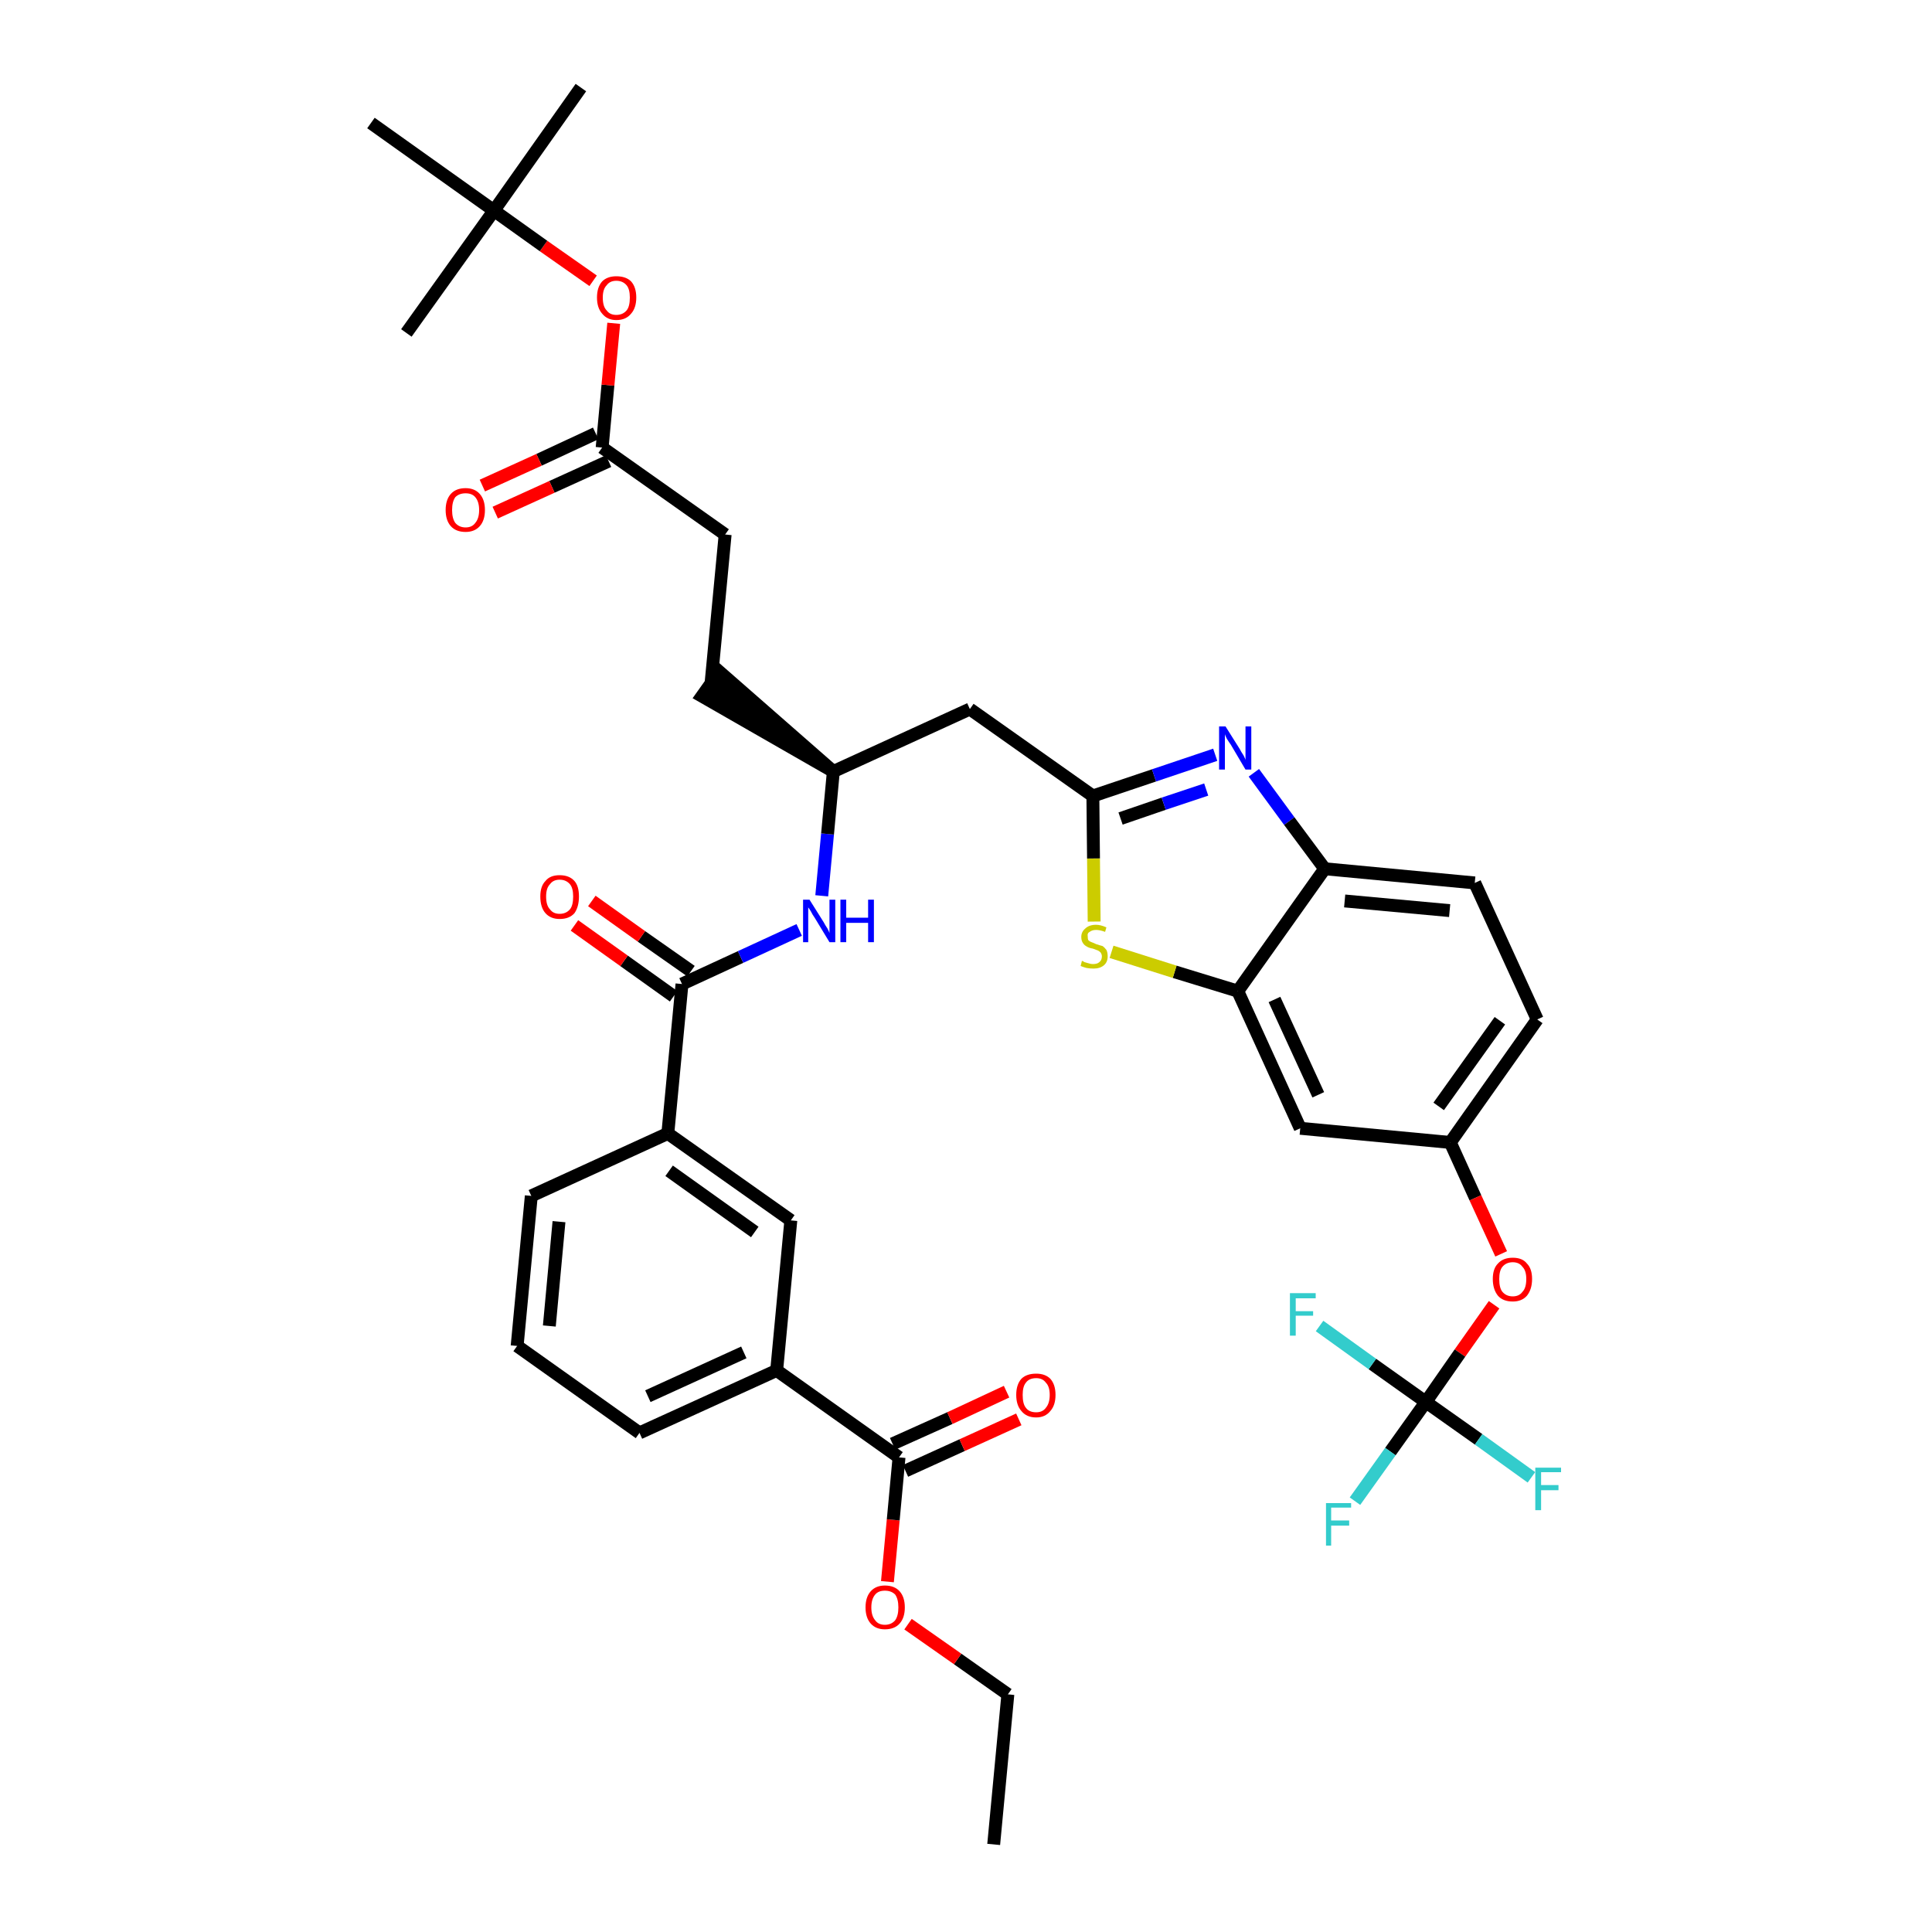 <?xml version='1.0' encoding='iso-8859-1'?>
<svg version='1.1' baseProfile='full'
              xmlns='http://www.w3.org/2000/svg'
                      xmlns:rdkit='http://www.rdkit.org/xml'
                      xmlns:xlink='http://www.w3.org/1999/xlink'
                  xml:space='preserve'
width='300px' height='300px' viewBox='0 0 300 300'>
<!-- END OF HEADER -->
<path class='bond-0 atom-0 atom-1' d='M 154.3,286.4 L 156.5,263.1' style='fill:none;fill-rule:evenodd;stroke:#000000;stroke-width:2.0px;stroke-linecap:butt;stroke-linejoin:miter;stroke-opacity:1' />
<path class='bond-1 atom-1 atom-2' d='M 156.5,263.1 L 148.7,257.6' style='fill:none;fill-rule:evenodd;stroke:#000000;stroke-width:2.0px;stroke-linecap:butt;stroke-linejoin:miter;stroke-opacity:1' />
<path class='bond-1 atom-1 atom-2' d='M 148.7,257.6 L 141.0,252.2' style='fill:none;fill-rule:evenodd;stroke:#FF0000;stroke-width:2.0px;stroke-linecap:butt;stroke-linejoin:miter;stroke-opacity:1' />
<path class='bond-2 atom-2 atom-3' d='M 137.8,245.6 L 138.7,236.0' style='fill:none;fill-rule:evenodd;stroke:#FF0000;stroke-width:2.0px;stroke-linecap:butt;stroke-linejoin:miter;stroke-opacity:1' />
<path class='bond-2 atom-2 atom-3' d='M 138.7,236.0 L 139.6,226.3' style='fill:none;fill-rule:evenodd;stroke:#000000;stroke-width:2.0px;stroke-linecap:butt;stroke-linejoin:miter;stroke-opacity:1' />
<path class='bond-3 atom-3 atom-4' d='M 140.6,228.4 L 149.4,224.4' style='fill:none;fill-rule:evenodd;stroke:#000000;stroke-width:2.0px;stroke-linecap:butt;stroke-linejoin:miter;stroke-opacity:1' />
<path class='bond-3 atom-3 atom-4' d='M 149.4,224.4 L 158.2,220.4' style='fill:none;fill-rule:evenodd;stroke:#FF0000;stroke-width:2.0px;stroke-linecap:butt;stroke-linejoin:miter;stroke-opacity:1' />
<path class='bond-3 atom-3 atom-4' d='M 138.6,224.2 L 147.5,220.2' style='fill:none;fill-rule:evenodd;stroke:#000000;stroke-width:2.0px;stroke-linecap:butt;stroke-linejoin:miter;stroke-opacity:1' />
<path class='bond-3 atom-3 atom-4' d='M 147.5,220.2 L 156.3,216.1' style='fill:none;fill-rule:evenodd;stroke:#FF0000;stroke-width:2.0px;stroke-linecap:butt;stroke-linejoin:miter;stroke-opacity:1' />
<path class='bond-4 atom-3 atom-5' d='M 139.6,226.3 L 120.6,212.8' style='fill:none;fill-rule:evenodd;stroke:#000000;stroke-width:2.0px;stroke-linecap:butt;stroke-linejoin:miter;stroke-opacity:1' />
<path class='bond-5 atom-5 atom-6' d='M 120.6,212.8 L 99.3,222.5' style='fill:none;fill-rule:evenodd;stroke:#000000;stroke-width:2.0px;stroke-linecap:butt;stroke-linejoin:miter;stroke-opacity:1' />
<path class='bond-5 atom-5 atom-6' d='M 115.5,210.0 L 100.6,216.8' style='fill:none;fill-rule:evenodd;stroke:#000000;stroke-width:2.0px;stroke-linecap:butt;stroke-linejoin:miter;stroke-opacity:1' />
<path class='bond-38 atom-38 atom-5' d='M 122.8,189.5 L 120.6,212.8' style='fill:none;fill-rule:evenodd;stroke:#000000;stroke-width:2.0px;stroke-linecap:butt;stroke-linejoin:miter;stroke-opacity:1' />
<path class='bond-6 atom-6 atom-7' d='M 99.3,222.5 L 80.3,209.0' style='fill:none;fill-rule:evenodd;stroke:#000000;stroke-width:2.0px;stroke-linecap:butt;stroke-linejoin:miter;stroke-opacity:1' />
<path class='bond-7 atom-7 atom-8' d='M 80.3,209.0 L 82.5,185.7' style='fill:none;fill-rule:evenodd;stroke:#000000;stroke-width:2.0px;stroke-linecap:butt;stroke-linejoin:miter;stroke-opacity:1' />
<path class='bond-7 atom-7 atom-8' d='M 85.3,205.9 L 86.8,189.7' style='fill:none;fill-rule:evenodd;stroke:#000000;stroke-width:2.0px;stroke-linecap:butt;stroke-linejoin:miter;stroke-opacity:1' />
<path class='bond-8 atom-8 atom-9' d='M 82.5,185.7 L 103.7,176.0' style='fill:none;fill-rule:evenodd;stroke:#000000;stroke-width:2.0px;stroke-linecap:butt;stroke-linejoin:miter;stroke-opacity:1' />
<path class='bond-9 atom-9 atom-10' d='M 103.7,176.0 L 105.9,152.8' style='fill:none;fill-rule:evenodd;stroke:#000000;stroke-width:2.0px;stroke-linecap:butt;stroke-linejoin:miter;stroke-opacity:1' />
<path class='bond-37 atom-9 atom-38' d='M 103.7,176.0 L 122.8,189.5' style='fill:none;fill-rule:evenodd;stroke:#000000;stroke-width:2.0px;stroke-linecap:butt;stroke-linejoin:miter;stroke-opacity:1' />
<path class='bond-37 atom-9 atom-38' d='M 103.9,181.8 L 117.2,191.3' style='fill:none;fill-rule:evenodd;stroke:#000000;stroke-width:2.0px;stroke-linecap:butt;stroke-linejoin:miter;stroke-opacity:1' />
<path class='bond-10 atom-10 atom-11' d='M 107.3,150.8 L 99.6,145.4' style='fill:none;fill-rule:evenodd;stroke:#000000;stroke-width:2.0px;stroke-linecap:butt;stroke-linejoin:miter;stroke-opacity:1' />
<path class='bond-10 atom-10 atom-11' d='M 99.6,145.4 L 91.9,139.9' style='fill:none;fill-rule:evenodd;stroke:#FF0000;stroke-width:2.0px;stroke-linecap:butt;stroke-linejoin:miter;stroke-opacity:1' />
<path class='bond-10 atom-10 atom-11' d='M 104.6,154.7 L 96.9,149.2' style='fill:none;fill-rule:evenodd;stroke:#000000;stroke-width:2.0px;stroke-linecap:butt;stroke-linejoin:miter;stroke-opacity:1' />
<path class='bond-10 atom-10 atom-11' d='M 96.9,149.2 L 89.2,143.7' style='fill:none;fill-rule:evenodd;stroke:#FF0000;stroke-width:2.0px;stroke-linecap:butt;stroke-linejoin:miter;stroke-opacity:1' />
<path class='bond-11 atom-10 atom-12' d='M 105.9,152.8 L 115.0,148.6' style='fill:none;fill-rule:evenodd;stroke:#000000;stroke-width:2.0px;stroke-linecap:butt;stroke-linejoin:miter;stroke-opacity:1' />
<path class='bond-11 atom-10 atom-12' d='M 115.0,148.6 L 124.1,144.4' style='fill:none;fill-rule:evenodd;stroke:#0000FF;stroke-width:2.0px;stroke-linecap:butt;stroke-linejoin:miter;stroke-opacity:1' />
<path class='bond-12 atom-12 atom-13' d='M 127.6,139.1 L 128.5,129.5' style='fill:none;fill-rule:evenodd;stroke:#0000FF;stroke-width:2.0px;stroke-linecap:butt;stroke-linejoin:miter;stroke-opacity:1' />
<path class='bond-12 atom-12 atom-13' d='M 128.5,129.5 L 129.4,119.8' style='fill:none;fill-rule:evenodd;stroke:#000000;stroke-width:2.0px;stroke-linecap:butt;stroke-linejoin:miter;stroke-opacity:1' />
<path class='bond-13 atom-13 atom-14' d='M 129.4,119.8 L 111.7,104.3 L 109.0,108.1 Z' style='fill:#000000;fill-rule:evenodd;fill-opacity:1;stroke:#000000;stroke-width:2.0px;stroke-linecap:butt;stroke-linejoin:miter;stroke-opacity:1;' />
<path class='bond-22 atom-13 atom-23' d='M 129.4,119.8 L 150.6,110.1' style='fill:none;fill-rule:evenodd;stroke:#000000;stroke-width:2.0px;stroke-linecap:butt;stroke-linejoin:miter;stroke-opacity:1' />
<path class='bond-14 atom-14 atom-15' d='M 110.4,106.2 L 112.6,83.0' style='fill:none;fill-rule:evenodd;stroke:#000000;stroke-width:2.0px;stroke-linecap:butt;stroke-linejoin:miter;stroke-opacity:1' />
<path class='bond-15 atom-15 atom-16' d='M 112.6,83.0 L 93.5,69.5' style='fill:none;fill-rule:evenodd;stroke:#000000;stroke-width:2.0px;stroke-linecap:butt;stroke-linejoin:miter;stroke-opacity:1' />
<path class='bond-16 atom-16 atom-17' d='M 92.5,67.3 L 83.7,71.4' style='fill:none;fill-rule:evenodd;stroke:#000000;stroke-width:2.0px;stroke-linecap:butt;stroke-linejoin:miter;stroke-opacity:1' />
<path class='bond-16 atom-16 atom-17' d='M 83.7,71.4 L 74.9,75.4' style='fill:none;fill-rule:evenodd;stroke:#FF0000;stroke-width:2.0px;stroke-linecap:butt;stroke-linejoin:miter;stroke-opacity:1' />
<path class='bond-16 atom-16 atom-17' d='M 94.5,71.6 L 85.7,75.6' style='fill:none;fill-rule:evenodd;stroke:#000000;stroke-width:2.0px;stroke-linecap:butt;stroke-linejoin:miter;stroke-opacity:1' />
<path class='bond-16 atom-16 atom-17' d='M 85.7,75.6 L 76.9,79.6' style='fill:none;fill-rule:evenodd;stroke:#FF0000;stroke-width:2.0px;stroke-linecap:butt;stroke-linejoin:miter;stroke-opacity:1' />
<path class='bond-17 atom-16 atom-18' d='M 93.5,69.5 L 94.4,59.8' style='fill:none;fill-rule:evenodd;stroke:#000000;stroke-width:2.0px;stroke-linecap:butt;stroke-linejoin:miter;stroke-opacity:1' />
<path class='bond-17 atom-16 atom-18' d='M 94.4,59.8 L 95.3,50.2' style='fill:none;fill-rule:evenodd;stroke:#FF0000;stroke-width:2.0px;stroke-linecap:butt;stroke-linejoin:miter;stroke-opacity:1' />
<path class='bond-18 atom-18 atom-19' d='M 92.1,43.6 L 84.4,38.2' style='fill:none;fill-rule:evenodd;stroke:#FF0000;stroke-width:2.0px;stroke-linecap:butt;stroke-linejoin:miter;stroke-opacity:1' />
<path class='bond-18 atom-18 atom-19' d='M 84.4,38.2 L 76.7,32.7' style='fill:none;fill-rule:evenodd;stroke:#000000;stroke-width:2.0px;stroke-linecap:butt;stroke-linejoin:miter;stroke-opacity:1' />
<path class='bond-19 atom-19 atom-20' d='M 76.7,32.7 L 90.2,13.6' style='fill:none;fill-rule:evenodd;stroke:#000000;stroke-width:2.0px;stroke-linecap:butt;stroke-linejoin:miter;stroke-opacity:1' />
<path class='bond-20 atom-19 atom-21' d='M 76.7,32.7 L 63.1,51.7' style='fill:none;fill-rule:evenodd;stroke:#000000;stroke-width:2.0px;stroke-linecap:butt;stroke-linejoin:miter;stroke-opacity:1' />
<path class='bond-21 atom-19 atom-22' d='M 76.7,32.7 L 57.6,19.1' style='fill:none;fill-rule:evenodd;stroke:#000000;stroke-width:2.0px;stroke-linecap:butt;stroke-linejoin:miter;stroke-opacity:1' />
<path class='bond-23 atom-23 atom-24' d='M 150.6,110.1 L 169.7,123.6' style='fill:none;fill-rule:evenodd;stroke:#000000;stroke-width:2.0px;stroke-linecap:butt;stroke-linejoin:miter;stroke-opacity:1' />
<path class='bond-24 atom-24 atom-25' d='M 169.7,123.6 L 179.2,120.4' style='fill:none;fill-rule:evenodd;stroke:#000000;stroke-width:2.0px;stroke-linecap:butt;stroke-linejoin:miter;stroke-opacity:1' />
<path class='bond-24 atom-24 atom-25' d='M 179.2,120.4 L 188.7,117.2' style='fill:none;fill-rule:evenodd;stroke:#0000FF;stroke-width:2.0px;stroke-linecap:butt;stroke-linejoin:miter;stroke-opacity:1' />
<path class='bond-24 atom-24 atom-25' d='M 174.0,127.1 L 180.7,124.8' style='fill:none;fill-rule:evenodd;stroke:#000000;stroke-width:2.0px;stroke-linecap:butt;stroke-linejoin:miter;stroke-opacity:1' />
<path class='bond-24 atom-24 atom-25' d='M 180.7,124.8 L 187.3,122.6' style='fill:none;fill-rule:evenodd;stroke:#0000FF;stroke-width:2.0px;stroke-linecap:butt;stroke-linejoin:miter;stroke-opacity:1' />
<path class='bond-39 atom-37 atom-24' d='M 169.9,143.1 L 169.8,133.3' style='fill:none;fill-rule:evenodd;stroke:#CCCC00;stroke-width:2.0px;stroke-linecap:butt;stroke-linejoin:miter;stroke-opacity:1' />
<path class='bond-39 atom-37 atom-24' d='M 169.8,133.3 L 169.7,123.6' style='fill:none;fill-rule:evenodd;stroke:#000000;stroke-width:2.0px;stroke-linecap:butt;stroke-linejoin:miter;stroke-opacity:1' />
<path class='bond-25 atom-25 atom-26' d='M 194.7,120.0 L 200.2,127.5' style='fill:none;fill-rule:evenodd;stroke:#0000FF;stroke-width:2.0px;stroke-linecap:butt;stroke-linejoin:miter;stroke-opacity:1' />
<path class='bond-25 atom-25 atom-26' d='M 200.2,127.5 L 205.7,134.9' style='fill:none;fill-rule:evenodd;stroke:#000000;stroke-width:2.0px;stroke-linecap:butt;stroke-linejoin:miter;stroke-opacity:1' />
<path class='bond-26 atom-26 atom-27' d='M 205.7,134.9 L 229.0,137.1' style='fill:none;fill-rule:evenodd;stroke:#000000;stroke-width:2.0px;stroke-linecap:butt;stroke-linejoin:miter;stroke-opacity:1' />
<path class='bond-26 atom-26 atom-27' d='M 208.8,139.9 L 225.1,141.4' style='fill:none;fill-rule:evenodd;stroke:#000000;stroke-width:2.0px;stroke-linecap:butt;stroke-linejoin:miter;stroke-opacity:1' />
<path class='bond-40 atom-36 atom-26' d='M 192.2,153.9 L 205.7,134.9' style='fill:none;fill-rule:evenodd;stroke:#000000;stroke-width:2.0px;stroke-linecap:butt;stroke-linejoin:miter;stroke-opacity:1' />
<path class='bond-27 atom-27 atom-28' d='M 229.0,137.1 L 238.7,158.3' style='fill:none;fill-rule:evenodd;stroke:#000000;stroke-width:2.0px;stroke-linecap:butt;stroke-linejoin:miter;stroke-opacity:1' />
<path class='bond-28 atom-28 atom-29' d='M 238.7,158.3 L 225.2,177.4' style='fill:none;fill-rule:evenodd;stroke:#000000;stroke-width:2.0px;stroke-linecap:butt;stroke-linejoin:miter;stroke-opacity:1' />
<path class='bond-28 atom-28 atom-29' d='M 232.9,158.5 L 223.4,171.8' style='fill:none;fill-rule:evenodd;stroke:#000000;stroke-width:2.0px;stroke-linecap:butt;stroke-linejoin:miter;stroke-opacity:1' />
<path class='bond-29 atom-29 atom-30' d='M 225.2,177.4 L 229.1,186.0' style='fill:none;fill-rule:evenodd;stroke:#000000;stroke-width:2.0px;stroke-linecap:butt;stroke-linejoin:miter;stroke-opacity:1' />
<path class='bond-29 atom-29 atom-30' d='M 229.1,186.0 L 233.1,194.7' style='fill:none;fill-rule:evenodd;stroke:#FF0000;stroke-width:2.0px;stroke-linecap:butt;stroke-linejoin:miter;stroke-opacity:1' />
<path class='bond-34 atom-29 atom-35' d='M 225.2,177.4 L 201.9,175.2' style='fill:none;fill-rule:evenodd;stroke:#000000;stroke-width:2.0px;stroke-linecap:butt;stroke-linejoin:miter;stroke-opacity:1' />
<path class='bond-30 atom-30 atom-31' d='M 232.0,202.6 L 226.7,210.1' style='fill:none;fill-rule:evenodd;stroke:#FF0000;stroke-width:2.0px;stroke-linecap:butt;stroke-linejoin:miter;stroke-opacity:1' />
<path class='bond-30 atom-30 atom-31' d='M 226.7,210.1 L 221.4,217.7' style='fill:none;fill-rule:evenodd;stroke:#000000;stroke-width:2.0px;stroke-linecap:butt;stroke-linejoin:miter;stroke-opacity:1' />
<path class='bond-31 atom-31 atom-32' d='M 221.4,217.7 L 215.9,225.4' style='fill:none;fill-rule:evenodd;stroke:#000000;stroke-width:2.0px;stroke-linecap:butt;stroke-linejoin:miter;stroke-opacity:1' />
<path class='bond-31 atom-31 atom-32' d='M 215.9,225.4 L 210.4,233.1' style='fill:none;fill-rule:evenodd;stroke:#33CCCC;stroke-width:2.0px;stroke-linecap:butt;stroke-linejoin:miter;stroke-opacity:1' />
<path class='bond-32 atom-31 atom-33' d='M 221.4,217.7 L 229.6,223.5' style='fill:none;fill-rule:evenodd;stroke:#000000;stroke-width:2.0px;stroke-linecap:butt;stroke-linejoin:miter;stroke-opacity:1' />
<path class='bond-32 atom-31 atom-33' d='M 229.6,223.5 L 237.8,229.4' style='fill:none;fill-rule:evenodd;stroke:#33CCCC;stroke-width:2.0px;stroke-linecap:butt;stroke-linejoin:miter;stroke-opacity:1' />
<path class='bond-33 atom-31 atom-34' d='M 221.4,217.7 L 213.1,211.8' style='fill:none;fill-rule:evenodd;stroke:#000000;stroke-width:2.0px;stroke-linecap:butt;stroke-linejoin:miter;stroke-opacity:1' />
<path class='bond-33 atom-31 atom-34' d='M 213.1,211.8 L 204.9,205.9' style='fill:none;fill-rule:evenodd;stroke:#33CCCC;stroke-width:2.0px;stroke-linecap:butt;stroke-linejoin:miter;stroke-opacity:1' />
<path class='bond-35 atom-35 atom-36' d='M 201.9,175.2 L 192.2,153.9' style='fill:none;fill-rule:evenodd;stroke:#000000;stroke-width:2.0px;stroke-linecap:butt;stroke-linejoin:miter;stroke-opacity:1' />
<path class='bond-35 atom-35 atom-36' d='M 204.7,170.0 L 197.9,155.2' style='fill:none;fill-rule:evenodd;stroke:#000000;stroke-width:2.0px;stroke-linecap:butt;stroke-linejoin:miter;stroke-opacity:1' />
<path class='bond-36 atom-36 atom-37' d='M 192.2,153.9 L 182.4,150.9' style='fill:none;fill-rule:evenodd;stroke:#000000;stroke-width:2.0px;stroke-linecap:butt;stroke-linejoin:miter;stroke-opacity:1' />
<path class='bond-36 atom-36 atom-37' d='M 182.4,150.9 L 172.6,147.8' style='fill:none;fill-rule:evenodd;stroke:#CCCC00;stroke-width:2.0px;stroke-linecap:butt;stroke-linejoin:miter;stroke-opacity:1' />
<path  class='atom-2' d='M 134.4 249.6
Q 134.4 248.0, 135.2 247.1
Q 136.0 246.2, 137.4 246.2
Q 138.9 246.2, 139.7 247.1
Q 140.5 248.0, 140.5 249.6
Q 140.5 251.2, 139.7 252.1
Q 138.9 253.0, 137.4 253.0
Q 136.0 253.0, 135.2 252.1
Q 134.4 251.2, 134.4 249.6
M 137.4 252.3
Q 138.4 252.3, 139.0 251.6
Q 139.5 250.9, 139.5 249.6
Q 139.5 248.3, 139.0 247.6
Q 138.4 247.0, 137.4 247.0
Q 136.4 247.0, 135.9 247.6
Q 135.3 248.3, 135.3 249.6
Q 135.3 250.9, 135.9 251.6
Q 136.4 252.3, 137.4 252.3
' fill='#FF0000'/>
<path  class='atom-4' d='M 157.8 216.6
Q 157.8 215.0, 158.6 214.1
Q 159.4 213.3, 160.9 213.3
Q 162.3 213.3, 163.1 214.1
Q 163.9 215.0, 163.9 216.6
Q 163.9 218.2, 163.1 219.1
Q 162.3 220.1, 160.9 220.1
Q 159.4 220.1, 158.6 219.1
Q 157.8 218.2, 157.8 216.6
M 160.9 219.3
Q 161.9 219.3, 162.4 218.6
Q 163.0 217.9, 163.0 216.6
Q 163.0 215.3, 162.4 214.7
Q 161.9 214.0, 160.9 214.0
Q 159.8 214.0, 159.3 214.7
Q 158.8 215.3, 158.8 216.6
Q 158.8 218.0, 159.3 218.6
Q 159.8 219.3, 160.9 219.3
' fill='#FF0000'/>
<path  class='atom-11' d='M 83.9 139.2
Q 83.9 137.6, 84.7 136.8
Q 85.4 135.9, 86.9 135.9
Q 88.4 135.9, 89.2 136.8
Q 89.9 137.6, 89.9 139.2
Q 89.9 140.8, 89.2 141.8
Q 88.4 142.7, 86.9 142.7
Q 85.5 142.7, 84.7 141.8
Q 83.9 140.9, 83.9 139.2
M 86.9 141.9
Q 87.9 141.9, 88.5 141.2
Q 89.0 140.6, 89.0 139.2
Q 89.0 137.9, 88.5 137.3
Q 87.9 136.6, 86.9 136.6
Q 85.9 136.6, 85.4 137.3
Q 84.8 137.9, 84.8 139.2
Q 84.8 140.6, 85.4 141.2
Q 85.9 141.9, 86.9 141.9
' fill='#FF0000'/>
<path  class='atom-12' d='M 125.7 139.7
L 127.9 143.2
Q 128.1 143.6, 128.5 144.2
Q 128.8 144.8, 128.8 144.9
L 128.8 139.7
L 129.7 139.7
L 129.7 146.3
L 128.8 146.3
L 126.5 142.5
Q 126.2 142.1, 125.9 141.5
Q 125.6 141.0, 125.5 140.9
L 125.5 146.3
L 124.7 146.3
L 124.7 139.7
L 125.7 139.7
' fill='#0000FF'/>
<path  class='atom-12' d='M 130.5 139.7
L 131.4 139.7
L 131.4 142.5
L 134.8 142.5
L 134.8 139.7
L 135.7 139.7
L 135.7 146.3
L 134.8 146.3
L 134.8 143.3
L 131.4 143.3
L 131.4 146.3
L 130.5 146.3
L 130.5 139.7
' fill='#0000FF'/>
<path  class='atom-17' d='M 69.2 79.2
Q 69.2 77.6, 70.0 76.7
Q 70.8 75.8, 72.3 75.8
Q 73.7 75.8, 74.5 76.7
Q 75.3 77.6, 75.3 79.2
Q 75.3 80.8, 74.5 81.7
Q 73.7 82.6, 72.3 82.6
Q 70.8 82.6, 70.0 81.7
Q 69.2 80.8, 69.2 79.2
M 72.3 81.9
Q 73.3 81.9, 73.8 81.2
Q 74.4 80.5, 74.4 79.2
Q 74.4 77.9, 73.8 77.2
Q 73.3 76.6, 72.3 76.6
Q 71.3 76.6, 70.7 77.2
Q 70.2 77.9, 70.2 79.2
Q 70.2 80.5, 70.7 81.2
Q 71.3 81.9, 72.3 81.9
' fill='#FF0000'/>
<path  class='atom-18' d='M 92.7 46.2
Q 92.7 44.6, 93.5 43.7
Q 94.3 42.9, 95.7 42.9
Q 97.2 42.9, 98.0 43.7
Q 98.8 44.6, 98.8 46.2
Q 98.8 47.8, 98.0 48.7
Q 97.2 49.7, 95.7 49.7
Q 94.3 49.7, 93.5 48.7
Q 92.7 47.8, 92.7 46.2
M 95.7 48.9
Q 96.7 48.9, 97.3 48.2
Q 97.8 47.6, 97.8 46.2
Q 97.8 44.9, 97.3 44.3
Q 96.7 43.6, 95.7 43.6
Q 94.7 43.6, 94.2 44.3
Q 93.6 44.9, 93.6 46.2
Q 93.6 47.6, 94.2 48.2
Q 94.7 48.9, 95.7 48.9
' fill='#FF0000'/>
<path  class='atom-25' d='M 190.3 112.8
L 192.5 116.3
Q 192.7 116.7, 193.1 117.3
Q 193.4 117.9, 193.4 118.0
L 193.4 112.8
L 194.3 112.8
L 194.3 119.5
L 193.4 119.5
L 191.1 115.6
Q 190.8 115.2, 190.5 114.7
Q 190.2 114.1, 190.2 114.0
L 190.2 119.5
L 189.3 119.5
L 189.3 112.8
L 190.3 112.8
' fill='#0000FF'/>
<path  class='atom-30' d='M 231.8 198.6
Q 231.8 197.0, 232.6 196.2
Q 233.4 195.3, 234.9 195.3
Q 236.4 195.3, 237.1 196.2
Q 237.9 197.0, 237.9 198.6
Q 237.9 200.2, 237.1 201.2
Q 236.3 202.1, 234.9 202.1
Q 233.4 202.1, 232.6 201.2
Q 231.8 200.2, 231.8 198.6
M 234.9 201.3
Q 235.9 201.3, 236.4 200.6
Q 237.0 200.0, 237.0 198.6
Q 237.0 197.3, 236.4 196.7
Q 235.9 196.0, 234.9 196.0
Q 233.9 196.0, 233.3 196.7
Q 232.8 197.3, 232.8 198.6
Q 232.8 200.0, 233.3 200.6
Q 233.9 201.3, 234.9 201.3
' fill='#FF0000'/>
<path  class='atom-32' d='M 205.9 233.4
L 209.8 233.4
L 209.8 234.1
L 206.7 234.1
L 206.7 236.1
L 209.5 236.1
L 209.5 236.9
L 206.7 236.9
L 206.7 240.0
L 205.9 240.0
L 205.9 233.4
' fill='#33CCCC'/>
<path  class='atom-33' d='M 238.4 227.9
L 242.4 227.9
L 242.4 228.6
L 239.3 228.6
L 239.3 230.6
L 242.0 230.6
L 242.0 231.4
L 239.3 231.4
L 239.3 234.5
L 238.4 234.5
L 238.4 227.9
' fill='#33CCCC'/>
<path  class='atom-34' d='M 200.3 200.8
L 204.3 200.8
L 204.3 201.6
L 201.2 201.6
L 201.2 203.6
L 203.9 203.6
L 203.9 204.3
L 201.2 204.3
L 201.2 207.4
L 200.3 207.4
L 200.3 200.8
' fill='#33CCCC'/>
<path  class='atom-37' d='M 168.0 149.2
Q 168.1 149.2, 168.4 149.4
Q 168.7 149.5, 169.1 149.6
Q 169.4 149.7, 169.7 149.7
Q 170.4 149.7, 170.7 149.4
Q 171.1 149.1, 171.1 148.5
Q 171.1 148.2, 170.9 147.9
Q 170.7 147.7, 170.5 147.6
Q 170.2 147.5, 169.7 147.3
Q 169.1 147.2, 168.8 147.0
Q 168.4 146.8, 168.2 146.5
Q 167.9 146.1, 167.9 145.5
Q 167.9 144.7, 168.5 144.2
Q 169.1 143.6, 170.2 143.6
Q 170.9 143.6, 171.8 144.0
L 171.6 144.7
Q 170.8 144.4, 170.2 144.4
Q 169.6 144.4, 169.2 144.7
Q 168.8 144.9, 168.9 145.4
Q 168.9 145.8, 169.0 146.0
Q 169.2 146.2, 169.5 146.3
Q 169.8 146.4, 170.2 146.6
Q 170.8 146.8, 171.2 146.9
Q 171.5 147.1, 171.8 147.5
Q 172.0 147.9, 172.0 148.5
Q 172.0 149.4, 171.4 149.9
Q 170.8 150.4, 169.8 150.4
Q 169.2 150.4, 168.7 150.3
Q 168.3 150.2, 167.8 150.0
L 168.0 149.2
' fill='#CCCC00'/>
</svg>
